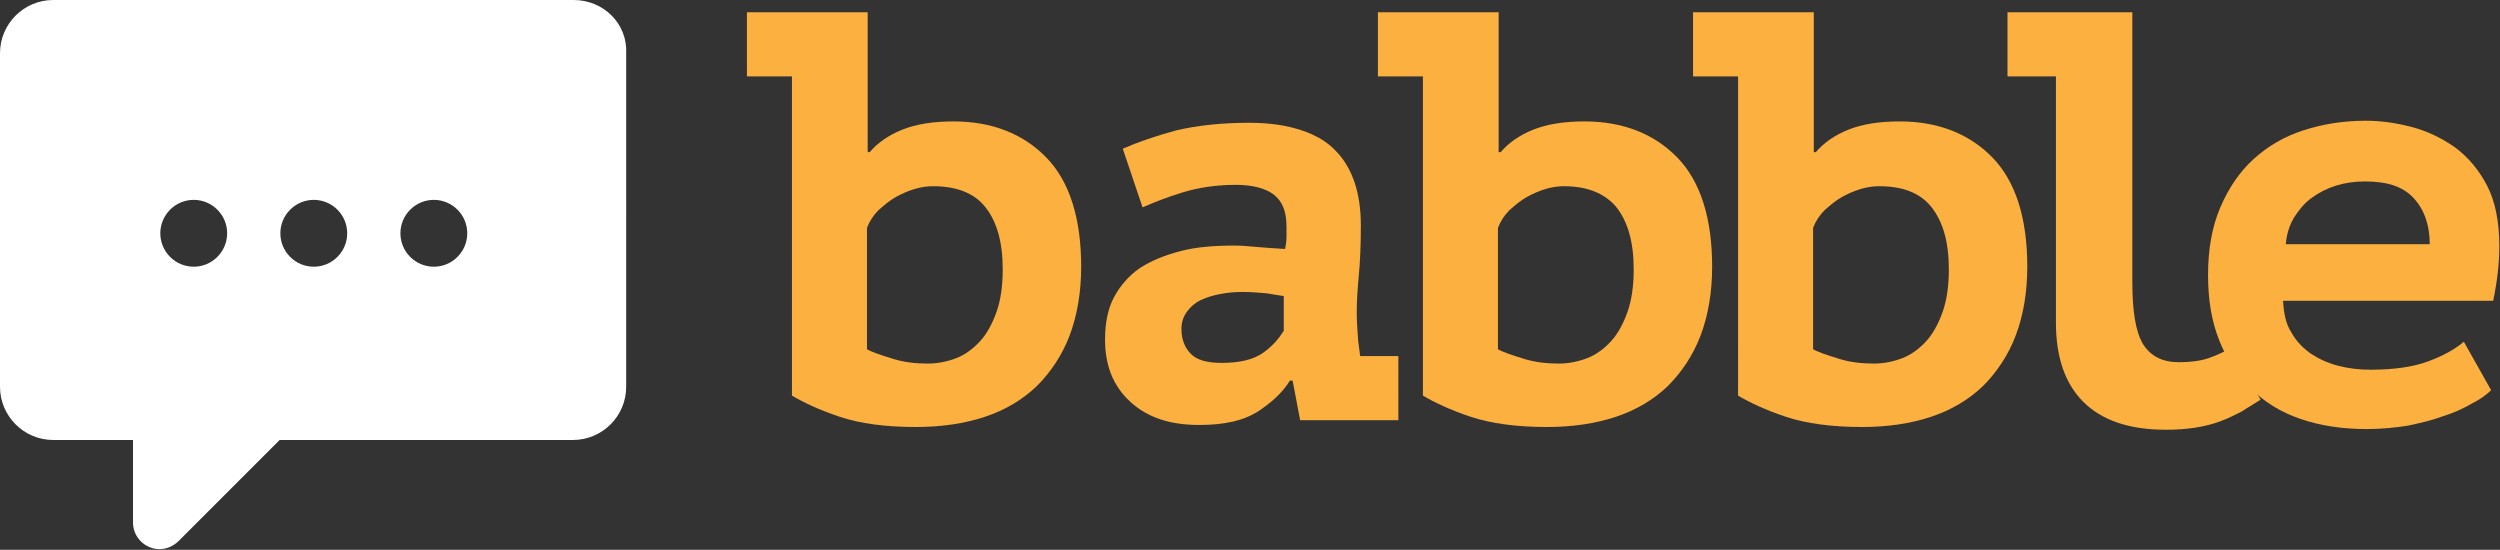 <?xml version="1.0" encoding="utf-8"?>
<!-- Generator: Adobe Illustrator 21.1.0, SVG Export Plug-In . SVG Version: 6.00 Build 0)  -->
<!DOCTYPE svg PUBLIC "-//W3C//DTD SVG 1.1//EN" "http://www.w3.org/Graphics/SVG/1.1/DTD/svg11.dtd">
<svg version="1.1" id="Layer_1" xmlns="http://www.w3.org/2000/svg" xmlns:xlink="http://www.w3.org/1999/xlink" x="0px" y="0px"
	 viewBox="0 0 366.5 80.6" style="enable-background:new 0 0 366.5 80.6;" xml:space="preserve">
<rect x="0" y="0" width="366.5" height="80.6" fill="#333333" stroke="none"/>
<style type="text/css">
	.st0{fill:#FBB040;}
	.st1{fill:#FFFFFF;}
</style>
<g>
	<path class="st0" d="M109.5,1.8h17.7v20.5h0.3c1.2-1.4,2.8-2.5,4.8-3.3c2-0.8,4.5-1.2,7.5-1.2c5.6,0,10.2,1.8,13.6,5.3
		c3.4,3.5,5.1,8.9,5.1,16c0,3.8-0.6,7.2-1.7,10.1c-1.1,2.9-2.8,5.4-4.8,7.4c-2.1,2-4.6,3.5-7.6,4.5c-3,1-6.4,1.5-10.1,1.5
		c-4.5,0-8.2-0.5-11.2-1.5c-3-1-5.3-2.1-7-3.1V11.2h-6.6V1.8z M136.8,27.3c-0.8,0-1.7,0.1-2.7,0.4c-1,0.3-1.9,0.7-2.8,1.2
		c-0.9,0.5-1.7,1.2-2.5,1.9c-0.8,0.8-1.3,1.6-1.7,2.6v17.8c0.9,0.5,2.2,0.9,3.8,1.4c1.6,0.5,3.3,0.7,5.1,0.7c1.5,0,2.9-0.3,4.2-0.8
		c1.3-0.5,2.5-1.4,3.5-2.5c1-1.1,1.8-2.6,2.4-4.3c0.6-1.7,0.9-3.8,0.9-6.2c0-4.1-0.9-7.1-2.6-9.2C142.8,28.3,140.2,27.3,136.8,27.3z
		"/>
	<path class="st0" d="M164.6,21.8c2.3-1,4.9-1.9,7.9-2.7c3-0.7,6.5-1.1,10.7-1.1c3,0,5.5,0.4,7.6,1.1c2.1,0.7,3.8,1.7,5,3
		c1.3,1.3,2.2,2.9,2.8,4.7c0.6,1.8,0.9,3.9,0.9,6.2c0,2.9-0.1,5.4-0.3,7.4c-0.2,2.1-0.3,3.9-0.3,5.5c0,1.2,0.1,2.5,0.2,4
		c0.1,0.8,0.2,1.6,0.3,2.3h5.6v9.4h-14.4l-1.1-5.8h-0.4c-1.1,1.8-2.8,3.3-4.8,4.6c-2.1,1.3-4.9,1.9-8.5,1.9c-4.3,0-7.6-1.1-10.1-3.4
		c-2.5-2.3-3.7-5.3-3.7-9.1c0-2.4,0.4-4.5,1.3-6.2c0.9-1.7,2.2-3.2,3.8-4.3c1.7-1.1,3.7-1.9,6-2.5s5-0.8,7.9-0.8
		c1,0,2.1,0.1,3.2,0.2c1.1,0.1,2.5,0.2,4.2,0.3c0.1-0.6,0.2-1.1,0.2-1.7v-1.6c0-2.2-0.6-3.7-1.9-4.7c-1.2-0.9-3.1-1.4-5.5-1.4
		c-2.9,0-5.5,0.4-7.8,1.1c-2.3,0.7-4.3,1.5-5.9,2.2L164.6,21.8z M179.1,53.2c2.7,0,4.7-0.5,6.1-1.5c1.4-1,2.3-2.1,3-3.2v-5.1
		c-0.6-0.1-1.4-0.2-2.5-0.4c-1.1-0.1-2.3-0.2-3.6-0.2c-1.1,0-2.1,0.1-3.2,0.3c-1.1,0.2-2,0.5-2.9,0.9c-0.8,0.4-1.5,1-2,1.7
		c-0.5,0.7-0.8,1.5-0.8,2.5c0,1.6,0.5,2.8,1.4,3.7C175.5,52.8,177,53.2,179.1,53.2z"/>
	<path class="st0" d="M202,1.8h17.7v20.5h0.3c1.2-1.4,2.8-2.5,4.8-3.3c2-0.8,4.5-1.2,7.5-1.2c5.6,0,10.2,1.8,13.6,5.3
		c3.4,3.5,5.1,8.9,5.1,16c0,3.8-0.6,7.2-1.7,10.1c-1.1,2.9-2.8,5.4-4.8,7.4c-2.1,2-4.6,3.5-7.6,4.5c-3,1-6.4,1.5-10.1,1.5
		c-4.4,0-8.2-0.5-11.2-1.5c-3-1-5.3-2.1-7-3.1V11.2H202V1.8z M229.3,27.3c-0.8,0-1.7,0.1-2.7,0.4c-1,0.3-1.9,0.7-2.8,1.2
		c-0.9,0.5-1.7,1.2-2.5,1.9c-0.8,0.8-1.3,1.6-1.7,2.6v17.8c0.9,0.5,2.2,0.9,3.8,1.4c1.6,0.5,3.3,0.7,5.1,0.7c1.5,0,2.9-0.3,4.2-0.8
		c1.3-0.5,2.5-1.4,3.5-2.5c1-1.1,1.8-2.6,2.4-4.3c0.6-1.7,0.9-3.8,0.9-6.2c0-4.1-0.9-7.1-2.6-9.2C235.2,28.3,232.6,27.3,229.3,27.3z
		"/>
	<path class="st0" d="M248.2,1.8h17.7v20.5h0.3c1.2-1.4,2.8-2.5,4.8-3.3c2-0.8,4.5-1.2,7.5-1.2c5.6,0,10.2,1.8,13.6,5.3
		s5.1,8.9,5.1,16c0,3.8-0.6,7.2-1.7,10.1c-1.1,2.9-2.8,5.4-4.8,7.4c-2.1,2-4.6,3.5-7.6,4.5c-3,1-6.4,1.5-10.1,1.5
		c-4.4,0-8.2-0.5-11.2-1.5c-3-1-5.3-2.1-7-3.1V11.2h-6.6V1.8z M275.5,27.3c-0.8,0-1.7,0.1-2.7,0.4c-1,0.3-1.9,0.7-2.8,1.2
		c-0.9,0.5-1.7,1.2-2.5,1.9c-0.8,0.8-1.3,1.6-1.7,2.6v17.8c0.9,0.5,2.2,0.9,3.8,1.4c1.6,0.5,3.3,0.7,5.1,0.7c1.5,0,2.9-0.3,4.2-0.8
		c1.3-0.5,2.5-1.4,3.5-2.5c1-1.1,1.8-2.6,2.4-4.3c0.6-1.7,0.9-3.8,0.9-6.2c0-4.1-0.9-7.1-2.6-9.2S278.8,27.3,275.5,27.3z"/>
	<path class="st0" d="M294.4,1.8h18.2v39.5c0,4.4,0.5,7.4,1.6,9.2c1.1,1.7,2.8,2.6,5.2,2.6c1.8,0,3.2-0.2,4.4-0.6
		c1.1-0.4,2.3-0.9,3.4-1.6l4.2,7.7c-1,0.6-1.9,1.2-2.9,1.8c-1,0.5-2,1-3.1,1.4c-1.1,0.4-2.3,0.7-3.6,0.9c-1.3,0.2-2.7,0.3-4.3,0.3
		c-5.4,0-9.4-1.4-12.1-4.1c-2.7-2.7-4-6.6-4-11.6V11.2h-7.1V1.8z"/>
	<path class="st0" d="M365.2,57.2c-0.7,0.7-1.7,1.4-2.9,2c-1.2,0.7-2.5,1.3-4.1,1.8c-1.6,0.6-3.3,1-5.2,1.4c-1.9,0.3-3.9,0.5-6,0.5
		c-3.7,0-6.9-0.5-9.8-1.5c-2.9-1-5.3-2.5-7.3-4.5c-2-2-3.5-4.3-4.6-7.1c-1.1-2.8-1.6-5.9-1.6-9.5c0-3.8,0.6-7.1,1.8-9.9
		c1.2-2.8,2.8-5.2,4.9-7.1c2.1-1.9,4.5-3.3,7.3-4.2c2.8-0.9,5.8-1.4,9.1-1.4c2.2,0,4.4,0.3,6.7,0.9c2.3,0.6,4.4,1.6,6.4,3
		c1.9,1.4,3.5,3.3,4.7,5.6c1.2,2.3,1.8,5.3,1.8,8.9c0,2.5-0.3,5.1-0.9,8h-30.8c0.1,1.8,0.4,3.4,1.2,4.6c0.7,1.3,1.7,2.3,2.8,3.1
		c1.2,0.8,2.5,1.4,4,1.8c1.5,0.4,3.1,0.6,4.8,0.6c3.4,0,6.2-0.4,8.4-1.2c2.2-0.8,4-1.8,5.3-2.9L365.2,57.2z M346.7,26.6
		c-1.5,0-2.9,0.2-4.2,0.6c-1.3,0.4-2.5,1-3.6,1.8c-1.1,0.8-1.9,1.8-2.6,2.9c-0.7,1.2-1.1,2.5-1.2,3.9h21.1c0-2.8-0.8-5.1-2.4-6.8
		S349.9,26.6,346.7,26.6z"/>
</g>
<path class="st1" d="M0,56.7c0,4.3,3.5,7.8,7.8,7.8h11.7v12.1c0,2.2,1.8,3.9,3.9,3.9c1.1,0,2.1-0.5,2.8-1.2l14.8-14.8h43
	c4.3,0,7.8-3.5,7.8-7.8V7.8C92,3.5,88.5,0,84.1,0H7.8C3.5,0,0,3.5,0,7.8L0,56.7L0,56.7z M23.5,34.2c0-2.7,2.2-4.9,4.9-4.9
	s4.9,2.2,4.9,4.9c0,2.7-2.2,4.9-4.9,4.9C25.7,39.1,23.5,36.9,23.5,34.2z M41.1,34.2c0-2.7,2.2-4.9,4.9-4.9c2.7,0,4.9,2.2,4.9,4.9
	c0,2.7-2.2,4.9-4.9,4.9C43.3,39.1,41.1,36.9,41.1,34.2z M58.7,34.2c0-2.7,2.2-4.9,4.9-4.9c2.7,0,4.9,2.2,4.9,4.9
	c0,2.7-2.2,4.9-4.9,4.9C60.9,39.1,58.7,36.9,58.7,34.2z"/>
</svg>
